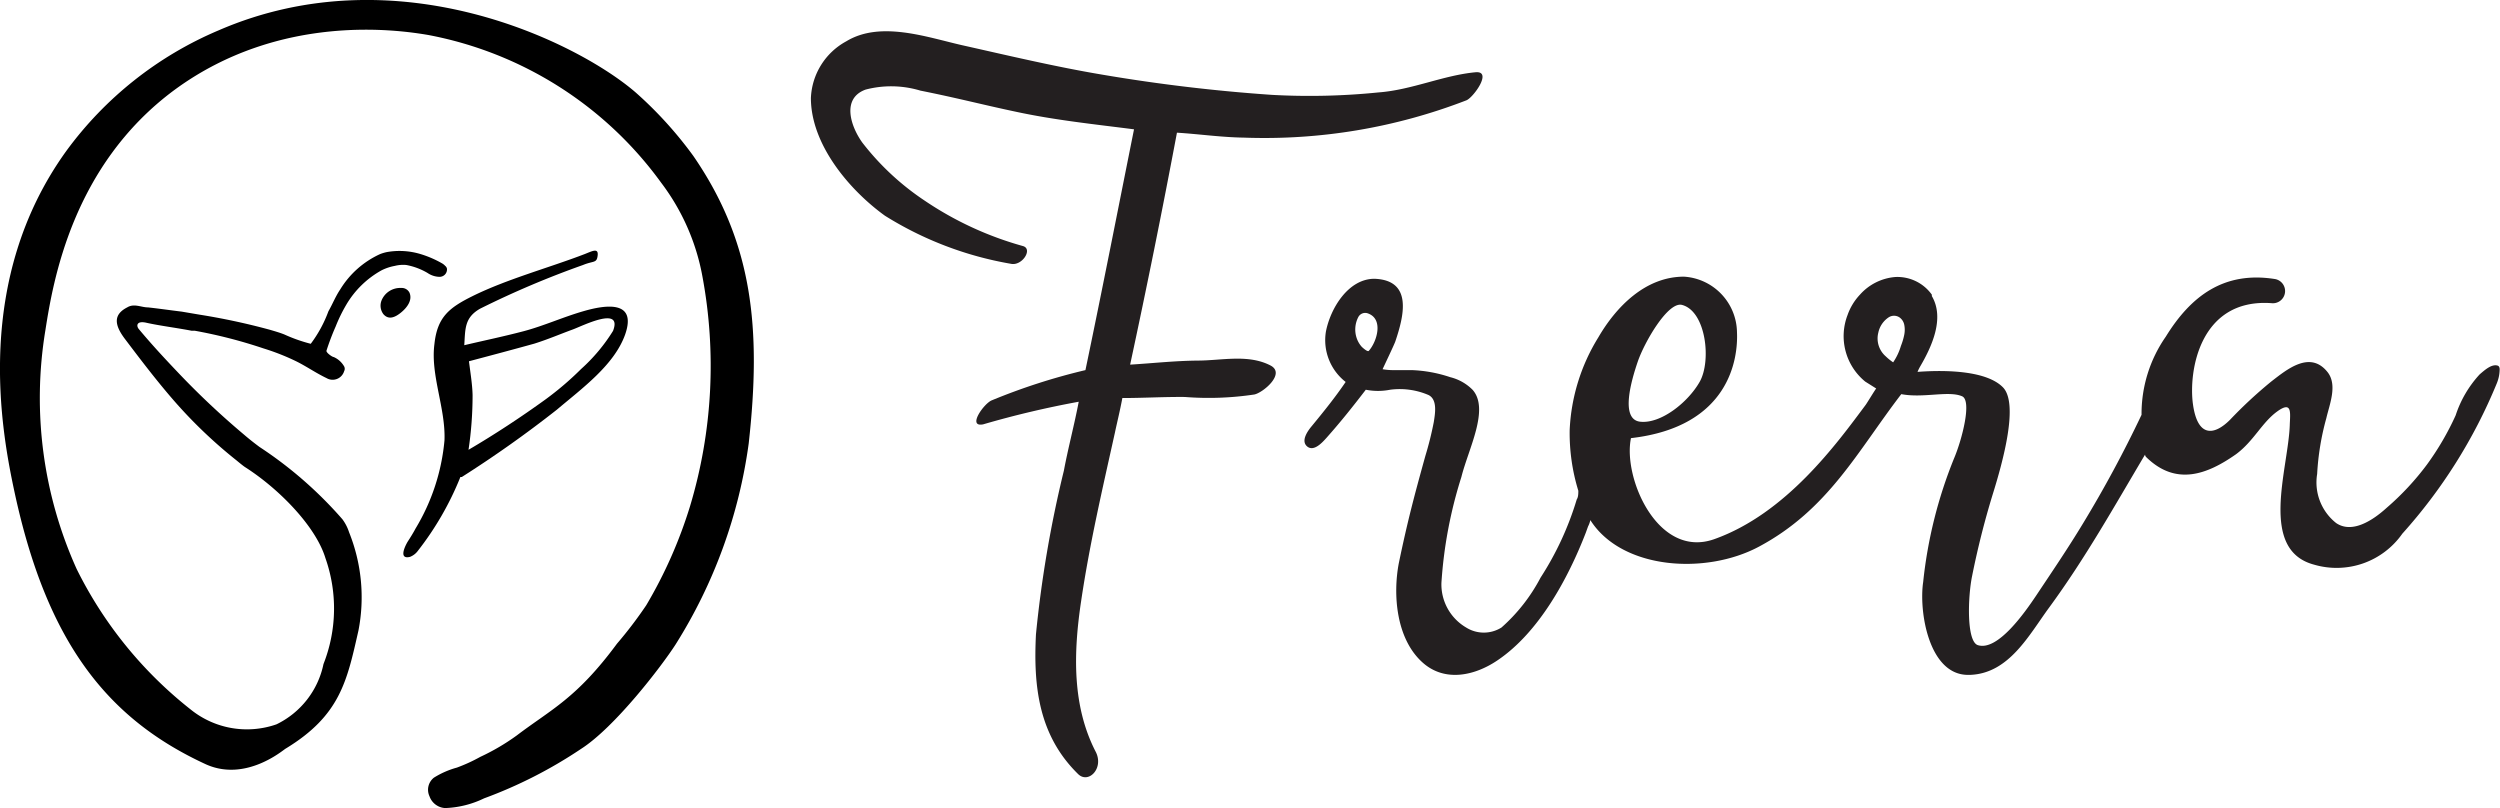 <svg xmlns="http://www.w3.org/2000/svg" viewBox="0 0 141.51 45.74"><defs><style>.cls-1{fill:none;}.cls-2{fill:#231f20;}</style></defs><g id="Layer_2" data-name="Layer 2"><g id="Layer_1-2" data-name="Layer 1"><path class="cls-1" d="M77.66,17.74a.45.45,0,0,0-.55.2,1.49,1.49,0,0,0-.06,1.27,1.38,1.38,0,0,0,.25.42s.33.31.4.23C78.16,19.34,78.55,18.06,77.66,17.74Z"/><path class="cls-1" d="M30.89,22.5a17.47,17.47,0,0,0,2-1.71,9.91,9.91,0,0,0,1.81-2.16c.56-1.45-1.75-.27-2.28-.08-.71.26-1.38.55-2.17.8-1.15.37-2.5.73-3.71,1,.07.55.2,1.36.21,1.87a20.8,20.8,0,0,1-.23,3.09C28,24.46,29.51,23.52,30.89,22.5Z"/><path class="cls-1" d="M93.06,23.87c1.19.17,2.62-1.12,3.32-2.26s.41-4-.95-4.35c-.8-.21-2.13,2.13-2.51,3.22S91.79,23.67,93.06,23.87Z"/><path class="cls-1" d="M107.74,18a.58.58,0,0,0-.61,0,1.38,1.38,0,0,0-.59.87,1.32,1.32,0,0,0,.43,1.34,2.14,2.14,0,0,0,.42.34,3.6,3.6,0,0,0,.43-.93,2.94,2.94,0,0,0,.19-.64,1.45,1.45,0,0,0,0-.55A.7.7,0,0,0,107.74,18Z"/><path d="M36,5.25C32.77,2.44,22.54-2.69,12.37,1.72A20.64,20.64,0,0,0,3.75,8.55C-1.51,15.85.06,24.32.83,27.89,2.66,36.37,6.08,40.7,11.67,43.27c2.25,1,4.35-.81,4.49-.89,3.1-1.88,3.48-3.83,4.13-6.69a9.86,9.86,0,0,0-.53-5.56,2.54,2.54,0,0,0-.38-.74,22.87,22.87,0,0,0-4.69-4.09c-.31-.23-.59-.45-.88-.7a45.45,45.45,0,0,1-3.72-3.5c-.76-.8-1.46-1.55-2.23-2.47-.16-.19-.13-.49.43-.36.76.17,1.73.29,2.55.45l.18,0a27.7,27.7,0,0,1,3.89,1,13,13,0,0,1,1.75.68c.62.29,1.19.7,1.82,1a.68.68,0,0,0,1-.39.29.29,0,0,0,0-.27,1.27,1.27,0,0,0-.59-.53c-.08,0-.44-.25-.41-.36A14,14,0,0,1,19,18.48a8.75,8.75,0,0,1,.6-1.23,5.29,5.29,0,0,1,2-1.95,2.76,2.76,0,0,1,.75-.25A1.91,1.91,0,0,1,23,15a3.71,3.71,0,0,1,1.2.45,1.24,1.24,0,0,0,.67.22.42.42,0,0,0,.43-.46.27.27,0,0,0-.1-.16.74.74,0,0,0-.19-.15,5.89,5.89,0,0,0-1.21-.52,4.11,4.11,0,0,0-1.91-.11,2.59,2.59,0,0,0-.37.11,5.14,5.14,0,0,0-2.26,2c-.27.4-.43.82-.67,1.24a7.19,7.19,0,0,1-1,1.84,8.91,8.91,0,0,1-1.5-.53c-.25-.1-.53-.18-.8-.26a37.54,37.54,0,0,0-4-.86l-1-.17c-.66-.08-1.27-.17-1.91-.24-.39,0-.79-.24-1.18,0-.8.41-.73,1-.11,1.81.81,1.07,1.74,2.3,2.74,3.45a26.88,26.88,0,0,0,3.57,3.41c.13.11.39.32.47.37,1.9,1.21,4,3.34,4.55,5.15a8.58,8.58,0,0,1-.11,6A4.89,4.89,0,0,1,15.65,41a5.07,5.07,0,0,1-4.87-.85,23.21,23.21,0,0,1-6.44-7.94A23.52,23.52,0,0,1,2.57,18.69C3,15.94,4.09,9.36,9.89,5.08c6-4.4,12.75-3.37,14.35-3.1a21.13,21.13,0,0,1,13.19,8.37,12.47,12.47,0,0,1,2.33,5.3,27.58,27.58,0,0,1-.7,13,25.87,25.87,0,0,1-2.48,5.61,23.92,23.92,0,0,1-1.66,2.18c-2.29,3.1-3.72,3.71-5.67,5.19a12.39,12.39,0,0,1-2.06,1.21,9.4,9.4,0,0,1-1.33.61,4.86,4.86,0,0,0-1.3.57.87.87,0,0,0-.25,1.05,1,1,0,0,0,.88.67,5.48,5.48,0,0,0,2.21-.55,25.83,25.83,0,0,0,5.49-2.8c1.91-1.22,4.56-4.68,5.35-5.91A28.57,28.57,0,0,0,42.38,25.1c.72-6.48.25-11.36-3.14-16.28A22.33,22.33,0,0,0,36,5.25Z"/><path d="M26.14,27a65.29,65.29,0,0,0,5.38-3.81c1.43-1.21,3.24-2.52,3.86-4.24.71-2-1.16-1.68-2.34-1.34s-2.27.84-3.41,1.14-2.21.52-3.35.79c.06-.91,0-1.56.9-2.07A52,52,0,0,1,33,15c.61-.25.78-.09.83-.54s-.32-.24-.73-.08c-2,.77-4.41,1.42-6.35,2.38-1.33.66-2,1.19-2.16,2.72-.23,1.75.64,3.63.57,5.44a11.68,11.68,0,0,1-1.64,5c-.14.27-.36.61-.45.75-.22.38-.46,1,.14.85a1,1,0,0,0,.45-.35A17.1,17.1,0,0,0,26.06,27S26.12,27,26.14,27Zm.4-6.55c1.21-.32,2.56-.68,3.71-1,.79-.25,1.46-.54,2.17-.8.53-.19,2.84-1.37,2.28.08a9.91,9.91,0,0,1-1.81,2.16,17.47,17.47,0,0,1-2,1.71c-1.38,1-2.9,2-4.37,2.86a20.8,20.8,0,0,0,.23-3.09C26.74,21.76,26.61,21,26.54,20.4Z"/><path d="M23.18,16.57a.49.49,0,0,0-.47-.27A1.14,1.14,0,0,0,21.6,17a.8.8,0,0,0,.1.78c.3.35.67.18,1-.09S23.36,17,23.18,16.57Z"/><path class="cls-2" d="M83.52,4.09c-1.82.17-3.61,1-5.48,1.14A38.67,38.67,0,0,1,72,5.37a96.27,96.27,0,0,1-9.58-1.14c-2.68-.45-5.32-1.08-8-1.68-2-.46-4.6-1.38-6.52-.21a3.83,3.83,0,0,0-2,3.21c0,2.63,2.18,5.21,4.19,6.66a19.72,19.72,0,0,0,7.12,2.72c.64.15,1.27-.83.7-1a19,19,0,0,1-5.61-2.6,14.83,14.83,0,0,1-3.49-3.26c-.66-.92-1.19-2.5.19-3a5.73,5.73,0,0,1,3.1.06c2.1.42,3.49.79,5.38,1.19,2.22.48,4.45.71,6.71,1-.91,4.54-1.8,9.09-2.75,13.63a34.88,34.88,0,0,0-5.3,1.71c-.45.18-1.41,1.54-.49,1.36a53.89,53.89,0,0,1,5.41-1.28c-.25,1.32-.59,2.57-.84,3.9a66.32,66.32,0,0,0-1.58,9.26c-.15,2.93.14,5.72,2.39,7.92.58.56,1.46-.32,1-1.25-1.36-2.62-1.27-5.64-.83-8.57.48-3.23,1.2-6.31,1.9-9.47.14-.66.3-1.3.43-2,1.19,0,2.33-.07,3.53-.06A17.36,17.36,0,0,0,71,22.33c.49-.1,1.79-1.18.92-1.64-1.25-.65-2.73-.29-4.07-.28s-2.57.15-3.88.23q1.41-6.54,2.65-13.13c1.28.08,2.5.26,3.79.28A31.69,31.69,0,0,0,83,5.68C83.38,5.54,84.51,4,83.52,4.09Z"/><path class="cls-2" d="M141.36,20.69c-.35-.09-.75.29-1,.5A6.31,6.31,0,0,0,139,23.51a15.76,15.76,0,0,1-1.62,2.78,15.28,15.28,0,0,1-2.28,2.45c-.88.8-2,1.45-2.86.87a2.93,2.93,0,0,1-1.08-2.78,14.69,14.69,0,0,1,.52-3.16c.18-.78.63-1.85.09-2.58-1-1.3-2.34-.16-3.2.5a25.16,25.16,0,0,0-2.34,2.17c-.91.91-1.84,1-2.1-.88s.39-6,4.44-5.72a.69.69,0,0,0,.17-1.37c-2.85-.44-4.72.95-6.15,3.27a7.64,7.64,0,0,0-1.37,4.42,67.94,67.94,0,0,1-3.32,6.16c-.84,1.39-1.75,2.73-2.65,4.08-.63.94-2.17,3.15-3.29,2.8-.66-.2-.57-2.76-.33-3.92A47.57,47.57,0,0,1,112.79,28c.61-1.95,1.48-5.17.58-6.08s-3.09-1-4.83-.87a2.59,2.59,0,0,1,.14-.29c.64-1.09,1.42-2.73.67-4l0-.08a2.4,2.4,0,0,0-2.07-1,3,3,0,0,0-2,1,3.24,3.24,0,0,0-.7,1.15,3.32,3.32,0,0,0,1,3.77l.62.39c-.1.13-.51.81-.59.92-1.64,2.2-4.5,6.16-8.58,7.61-3.2,1.13-5.18-3.49-4.71-5.72,5.58-.64,6.07-4.5,6-6a3.2,3.2,0,0,0-3-3.14c-2.18,0-3.84,1.7-4.85,3.44a10.88,10.88,0,0,0-1.62,5.24,11.1,11.1,0,0,0,.49,3.44c0,.14,0,.36-.09.49a17.29,17.29,0,0,1-2.05,4.43,9.91,9.91,0,0,1-2.21,2.82,1.88,1.88,0,0,1-2,0A2.83,2.83,0,0,1,81.59,33a25.11,25.11,0,0,1,1.13-6c.4-1.6,1.6-3.83.64-4.93a2.69,2.69,0,0,0-1.27-.72,7.7,7.7,0,0,0-2.18-.4l-1,0a3.49,3.49,0,0,1-.65-.05c.08-.18.65-1.37.72-1.57.49-1.45,1-3.47-1.18-3.55-1.49,0-2.5,1.69-2.75,3a3,3,0,0,0,1.12,2.84c-.6.88-1.22,1.65-1.92,2.5-.21.25-.64.83-.26,1.15s.87-.24,1.08-.47c.82-.92,1.51-1.79,2.24-2.74a3.56,3.56,0,0,0,1.38,0,4.13,4.13,0,0,1,2.17.3c.52.26.37,1.06.3,1.52a18.76,18.76,0,0,1-.48,1.93c-.64,2.31-1,3.66-1.5,6.06-.34,1.77-.16,4.25,1.31,5.6,1.28,1.18,3,.77,4.27-.09,2.35-1.58,4-4.64,5-7.22l.13-.36a1.43,1.43,0,0,0,.13-.36c1.77,2.79,6.5,3.12,9.53,1.51,3.94-2.1,5.59-5.41,8.07-8.64,1.25.24,2.67-.21,3.44.12.57.24,0,2.45-.45,3.51a25.68,25.68,0,0,0-1.75,7c-.25,1.66.31,5.2,2.48,5.26h.19c2.2-.09,3.32-2.26,4.46-3.81,2.06-2.81,3.67-5.7,5.43-8.66a.2.2,0,0,0,.06.14c1.68,1.65,3.44,1,5.09-.16,1-.74,1.46-1.79,2.33-2.42s.73.11.71.78c-.09,2.5-1.76,7.05,1.37,7.89a4.54,4.54,0,0,0,5-1.75,29.43,29.43,0,0,0,5.34-8.49,2.15,2.15,0,0,0,.17-.78C141.5,20.78,141.44,20.71,141.36,20.69Zm-63.88-.83c-.07.08-.36-.19-.4-.23a1.41,1.41,0,0,1-.26-.42,1.52,1.52,0,0,1,.07-1.27.44.44,0,0,1,.54-.2C78.33,18.06,77.94,19.34,77.48,19.86Zm15.22.62c.37-1.09,1.71-3.43,2.51-3.22,1.36.36,1.67,3.17,1,4.35S94,24,92.84,23.87,92.36,21.48,92.7,20.48Zm15.09-1.54a3.61,3.61,0,0,1-.19.64,3.32,3.32,0,0,1-.44.93,3,3,0,0,1-.42-.34,1.34,1.34,0,0,1-.42-1.34,1.38,1.38,0,0,1,.59-.87.56.56,0,0,1,.6,0,.67.67,0,0,1,.28.43A1.45,1.45,0,0,1,107.79,18.94Z"/></g></g></svg>